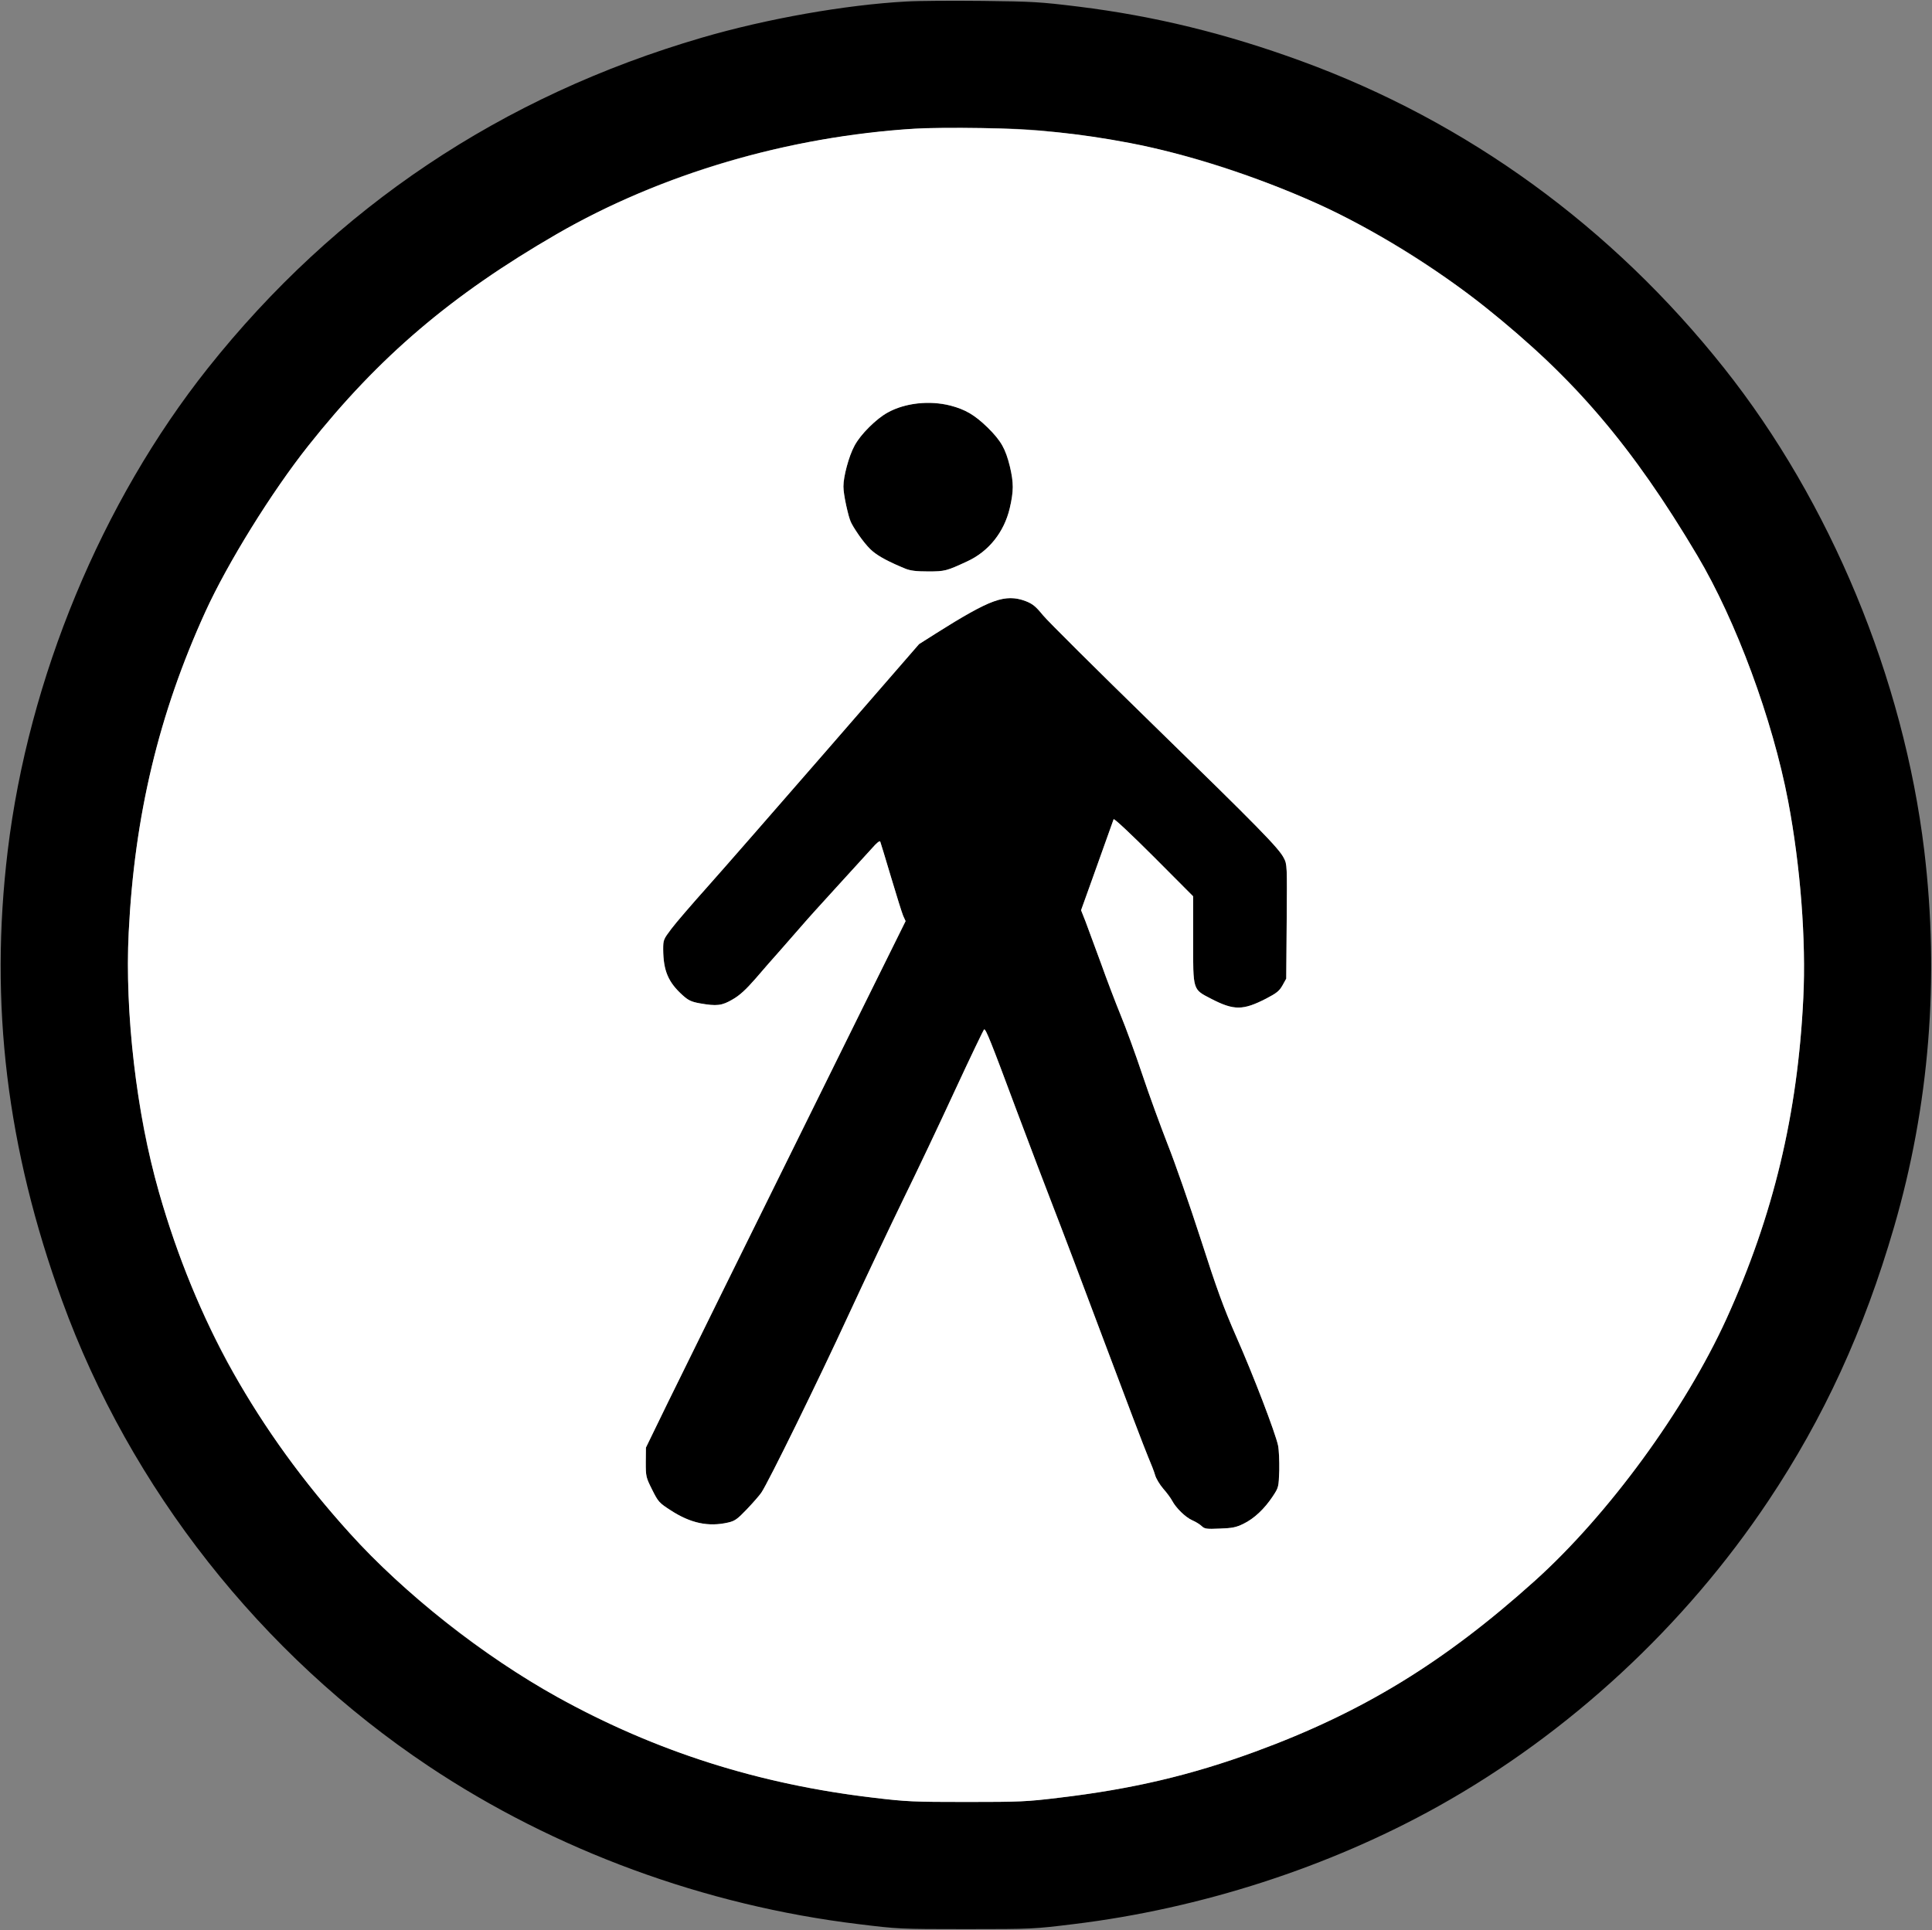<?xml version="1.0" standalone="no"?>
<!DOCTYPE svg PUBLIC "-//W3C//DTD SVG 1.1//EN"
 "http://www.w3.org/Graphics/SVG/1.1/DTD/svg11.dtd">
<!-- Created with svg_stack (http://github.com/astraw/svg_stack) -->
<svg xmlns:sodipodi="http://sodipodi.sourceforge.net/DTD/sodipodi-0.dtd" xmlns="http://www.w3.org/2000/svg" version="1.1" width="1595.0" height="1593.75">
  <rect width="100%" height="100%" fill="#808080" stroke="none"/>
  <defs/>
  <g id="id0:id0" transform="matrix(1.25,0,0,1.25,0.0,0.0)"><g transform="translate(0,1275) scale(0.1,-0.1)" fill="#000000" stroke="none">
<path d="M5985 12740 c-402 -22 -923 -114 -1350 -239 -1321 -386 -2418 -1121 -3262 -2183 -702 -884 -1185 -2050 -1322 -3188 -122 -1013 -6 -1967 359 -2972 450 -1239 1313 -2336 2420 -3075 834 -557 1825 -921 2840 -1044 262 -32 270 -33 710 -33 440 0 448 1 710 33 840 102 1688 376 2410 779 863 482 1625 1187 2179 2017 366 548 632 1127 830 1808 234 804 301 1642 200 2487 -137 1138 -620 2304 -1322 3188 -742 935 -1697 1628 -2791 2028 -500 183 -972 298 -1471 360 -260 32 -305 34 -635 38 -195 2 -422 1 -505 -4z m1045 -869 c469 -57 836 -144 1262 -300 689 -253 1261 -602 1846 -1129 388 -349 727 -781 1072 -1362 256 -431 497 -1082 600 -1623 81 -428 119 -917 100 -1301 -37 -766 -198 -1437 -507 -2117 -275 -603 -779 -1293 -1265 -1731 -600 -540 -1140 -870 -1846 -1129 -425 -156 -815 -248 -1297 -305 -213 -26 -258 -28 -610 -28 -351 0 -398 2 -615 28 -910 107 -1730 405 -2462 894 -723 484 -1302 1109 -1758 1896 -262 453 -498 1093 -600 1629 -81 429 -119 916 -100 1298 38 770 199 1444 507 2119 147 322 437 790 679 1095 466 588 944 995 1640 1398 597 345 1299 576 2019 663 294 36 435 43 785 38 258 -3 343 -9 550 -33z"/>
<path d="M5979 10071 c-93 -25 -156 -63 -236 -140 -80 -77 -123 -152 -152 -268 -26 -102 -26 -150 -1 -258 23 -98 26 -105 86 -195 66 -100 127 -144 304 -217 33 -13 70 -18 150 -18 111 0 121 3 259 67 141 65 243 193 280 351 12 49 21 112 21 140 0 71 -35 209 -68 271 -34 64 -155 184 -223 221 -116 63 -286 81 -420 46z"/>
<path d="M6555 8775 c-68 -26 -208 -105 -373 -209 l-112 -71 -608 -700 c-334 -384 -690 -792 -791 -905 -101 -113 -208 -237 -237 -276 -52 -69 -54 -73 -54 -135 1 -142 33 -218 130 -305 37 -33 56 -42 111 -52 113 -20 147 -16 218 26 46 26 88 65 150 136 47 55 122 141 166 190 44 50 107 122 140 160 33 39 139 156 235 261 96 105 198 217 227 249 35 40 54 55 57 45 3 -8 35 -113 71 -234 36 -121 72 -236 80 -255 l16 -35 -297 -600 c-830 -1680 -1144 -2316 -1275 -2584 l-143 -294 -1 -96 c0 -95 1 -100 42 -182 40 -80 46 -87 122 -136 132 -86 250 -111 380 -81 44 10 61 22 123 87 40 42 83 91 96 110 46 67 378 744 577 1176 112 242 275 586 362 765 88 179 242 504 343 723 101 218 187 397 190 397 12 0 44 -79 210 -525 93 -247 203 -538 245 -645 42 -107 193 -505 335 -885 142 -379 274 -726 293 -770 19 -44 40 -98 46 -120 6 -22 30 -62 54 -90 24 -27 51 -64 59 -80 25 -47 87 -108 132 -128 23 -10 51 -27 63 -39 19 -18 32 -20 120 -16 83 3 107 8 156 32 70 34 138 98 193 181 39 59 39 61 43 171 1 62 -2 136 -8 165 -18 84 -162 461 -276 719 -83 189 -129 315 -235 645 -73 226 -171 507 -218 625 -46 118 -122 325 -167 460 -45 135 -110 313 -144 395 -34 83 -93 238 -131 345 -39 107 -84 229 -100 271 l-30 76 75 209 c41 115 88 247 105 294 17 47 33 91 35 98 3 7 116 -99 265 -248 l260 -261 0 -288 c0 -339 -4 -325 121 -390 149 -77 209 -76 361 2 69 36 87 50 108 87 l25 45 3 377 c3 371 3 378 -19 420 -34 66 -162 197 -872 889 -362 353 -685 674 -718 714 -49 60 -69 76 -115 94 -72 27 -143 26 -219 -4z"/>
</g>
</g>
  <g id="id1:id1" transform="matrix(1.25,0,0,1.25,0.0,0.0)"><g transform="translate(0,1275) scale(0.1,-0.1)" fill="#ffffff" stroke="none">
<path d="M6040 11900 c-832 -51 -1677 -300 -2364 -697 -696 -403 -1174 -810 -1640 -1398 -242 -305 -532 -773 -679 -1095 -308 -675 -469 -1349 -507 -2119 -27 -530 51 -1194 200 -1718 243 -851 644 -1569 1259 -2251 355 -395 888 -815 1374 -1084 650 -359 1327 -575 2087 -664 217 -26 264 -28 615 -28 352 0 397 2 610 28 482 57 872 149 1297 305 706 259 1246 589 1846 1129 486 438 990 1128 1265 1731 309 680 470 1351 507 2117 19 384 -19 873 -100 1301 -103 541 -344 1192 -600 1623 -428 721 -808 1167 -1400 1641 -319 255 -762 528 -1110 684 -398 179 -863 329 -1235 400 -341 65 -636 94 -985 99 -168 3 -366 1 -440 -4z m236 -1829 c99 -26 162 -63 247 -145 86 -84 120 -144 147 -257 25 -107 25 -166 -1 -276 -37 -158 -139 -286 -280 -351 -138 -64 -148 -67 -259 -67 -80 0 -117 5 -150 18 -107 44 -175 80 -217 115 -39 33 -109 125 -142 189 -18 35 -51 190 -51 239 0 65 36 199 73 269 37 71 146 181 220 220 114 63 279 81 413 46z m498 -1292 c46 -18 66 -34 115 -94 33 -40 356 -361 718 -714 710 -692 838 -823 872 -889 22 -42 22 -49 19 -420 l-3 -377 -25 -45 c-21 -37 -39 -51 -108 -87 -152 -78 -212 -79 -361 -2 -125 65 -121 51 -121 390 l0 288 -260 261 c-149 149 -262 255 -265 248 -2 -7 -18 -51 -35 -98 -17 -47 -64 -179 -105 -294 l-75 -209 30 -76 c16 -42 61 -164 100 -271 38 -107 97 -262 131 -345 34 -82 99 -260 144 -395 45 -135 121 -342 167 -460 47 -118 145 -399 218 -625 106 -330 152 -456 235 -645 114 -258 258 -635 276 -719 6 -29 9 -103 8 -165 -4 -110 -4 -112 -43 -171 -55 -83 -123 -147 -193 -181 -49 -24 -73 -29 -156 -32 -88 -4 -101 -2 -120 16 -12 12 -40 29 -63 39 -45 20 -107 81 -132 128 -8 16 -35 53 -59 80 -24 28 -48 68 -54 90 -6 22 -27 76 -46 120 -19 44 -151 391 -293 770 -142 380 -293 778 -335 885 -42 107 -152 398 -245 645 -166 446 -198 525 -210 525 -3 0 -89 -179 -190 -397 -101 -219 -255 -544 -343 -723 -87 -179 -250 -523 -362 -765 -199 -432 -531 -1109 -577 -1176 -13 -19 -56 -68 -96 -110 -62 -65 -79 -77 -123 -87 -130 -30 -248 -5 -380 81 -76 49 -82 56 -122 136 -41 82 -42 87 -42 182 l1 96 143 294 c131 268 445 904 1275 2584 l297 600 -16 35 c-8 19 -44 134 -80 255 -36 121 -68 226 -71 234 -3 10 -22 -5 -57 -45 -29 -32 -131 -144 -227 -249 -96 -105 -202 -222 -235 -261 -33 -38 -96 -110 -140 -160 -44 -49 -119 -135 -166 -190 -62 -71 -104 -110 -150 -136 -71 -42 -105 -46 -218 -26 -55 10 -74 19 -111 52 -97 87 -129 163 -130 305 0 62 2 66 54 135 29 39 136 163 237 276 101 113 457 521 791 905 l608 700 112 71 c358 227 460 263 592 213z"/>
</g>
</g>
</svg>

